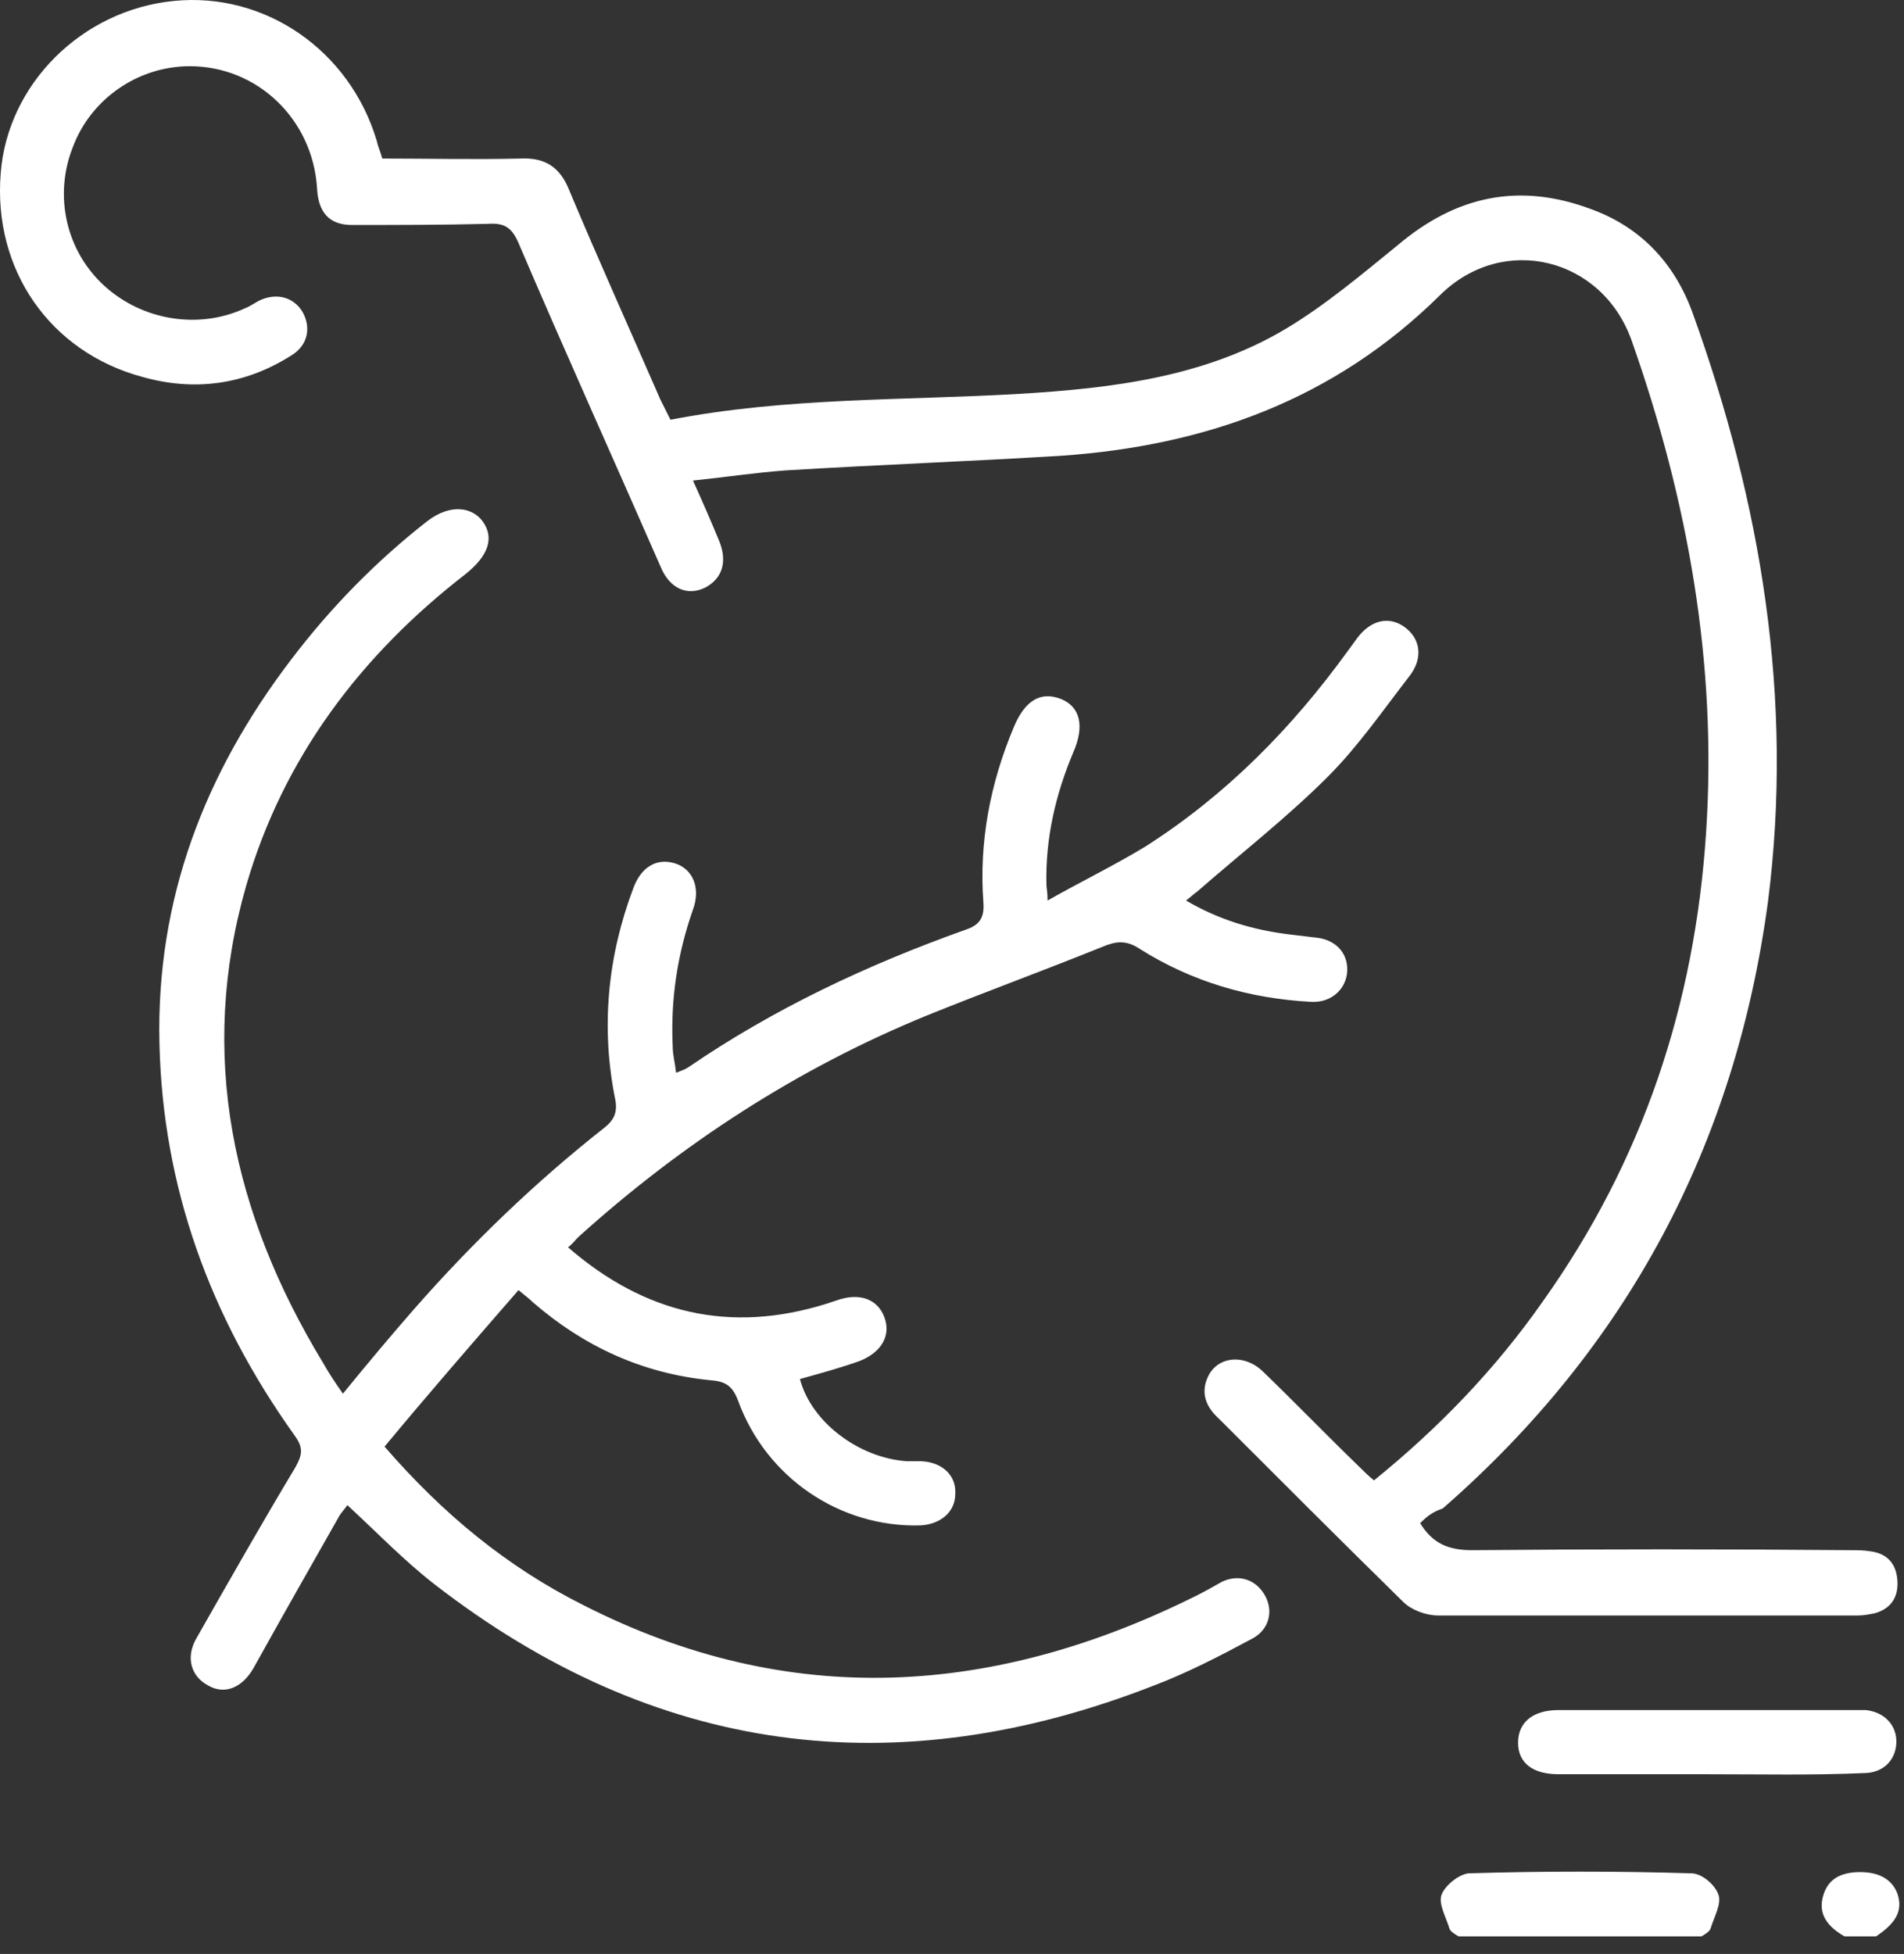 <svg width="77" height="79" viewBox="0 0 77 79" fill="none" xmlns="http://www.w3.org/2000/svg">
<rect x="0" y="0" width="77" height="79" fill="#333333" stroke="none"/>
<path d="M58.981 78.289C58.844 78.198 58.662 78.107 58.617 77.971C58.48 77.516 58.161 76.969 58.298 76.605C58.434 76.241 58.981 75.786 59.391 75.74C62.395 75.649 65.399 75.649 68.404 75.74C68.814 75.74 69.36 76.195 69.496 76.605C69.633 76.969 69.314 77.516 69.178 77.971C69.132 78.107 68.95 78.198 68.814 78.289C65.536 78.289 62.258 78.289 58.981 78.289Z" fill="white"/>
<path d="M74.595 78.29C73.957 77.925 73.502 77.425 73.73 76.651C73.912 76.013 74.367 75.74 75.05 75.695C75.96 75.649 76.507 75.968 76.734 76.56C76.962 77.243 76.689 77.743 75.869 78.29C75.414 78.29 75.004 78.29 74.595 78.29Z" fill="white"/>
<path d="M13.868 56.348C14.869 55.119 15.825 53.981 16.781 52.888C19.103 50.248 21.652 47.79 24.429 45.605C24.839 45.286 24.975 44.968 24.884 44.467C24.292 41.553 24.566 38.685 25.613 35.908C25.931 35.044 26.568 34.679 27.297 34.907C28.025 35.135 28.344 35.908 28.025 36.773C27.388 38.594 27.115 40.415 27.206 42.327C27.206 42.646 27.297 42.965 27.342 43.374C27.57 43.283 27.706 43.238 27.843 43.147C31.303 40.779 35.081 39.004 39.041 37.593C39.588 37.411 39.815 37.138 39.77 36.5C39.588 34.042 40.043 31.675 40.999 29.399C41.454 28.306 42.092 27.942 42.911 28.261C43.685 28.579 43.867 29.353 43.412 30.4C42.683 32.13 42.274 33.906 42.319 35.772C42.319 35.908 42.365 36.045 42.365 36.409C43.73 35.635 45.05 34.998 46.325 34.224C49.603 32.13 52.243 29.444 54.519 26.303C54.656 26.121 54.747 25.985 54.883 25.803C55.429 25.074 56.158 24.892 56.795 25.347C57.432 25.803 57.569 26.576 57.023 27.305C55.93 28.716 54.929 30.173 53.7 31.402C52.061 33.041 50.194 34.497 48.419 36.045C48.283 36.136 48.146 36.273 47.964 36.409C49.284 37.183 50.65 37.593 52.106 37.775C52.471 37.821 52.88 37.866 53.245 37.911C54.064 38.003 54.565 38.594 54.474 39.368C54.383 40.051 53.791 40.552 53.017 40.506C50.513 40.37 48.191 39.687 46.097 38.367C45.551 38.003 45.142 38.048 44.595 38.276C42.228 39.232 39.861 40.097 37.494 41.053C32.259 43.192 27.57 46.242 23.382 50.02C23.245 50.157 23.154 50.294 22.972 50.43C26.068 53.116 29.527 53.935 33.442 52.706C33.579 52.661 33.715 52.615 33.852 52.57C34.762 52.251 35.491 52.524 35.764 53.252C36.037 53.981 35.673 54.664 34.762 55.028C33.989 55.301 33.169 55.529 32.35 55.756C32.805 57.486 34.717 58.943 36.674 59.079C36.856 59.079 37.084 59.079 37.266 59.079C38.131 59.125 38.677 59.671 38.632 60.4C38.632 61.128 38.04 61.629 37.221 61.674C33.989 61.765 30.984 59.762 29.846 56.621C29.618 56.029 29.345 55.847 28.708 55.802C25.977 55.529 23.61 54.436 21.561 52.661C21.424 52.524 21.242 52.388 20.969 52.16C19.148 54.254 17.327 56.348 15.552 58.488C17.919 61.219 20.514 63.358 23.61 64.906C31.94 69.14 40.225 68.594 48.419 64.496C48.783 64.314 49.102 64.132 49.421 63.95C50.103 63.632 50.786 63.859 51.151 64.496C51.515 65.134 51.333 65.908 50.604 66.272C49.33 66.955 48.009 67.638 46.689 68.138C36.219 72.235 26.477 70.961 17.555 64.041C16.326 63.085 15.233 61.947 14.05 60.855C13.959 60.991 13.777 61.173 13.686 61.355C12.548 63.358 11.409 65.361 10.271 67.41C9.816 68.229 9.088 68.548 8.405 68.138C7.722 67.774 7.495 67 7.95 66.226C9.27 63.905 10.59 61.583 11.956 59.307C12.229 58.806 12.274 58.533 11.91 58.032C8.496 53.252 6.584 48.017 6.448 42.191C6.311 36.364 8.269 31.265 11.774 26.668C13.367 24.573 15.188 22.707 17.282 21.068C18.238 20.34 19.103 20.522 19.512 21.068C20.013 21.751 19.74 22.48 18.83 23.208C14.596 26.485 11.455 30.628 9.953 35.818C7.995 42.646 9.407 49.065 13.048 55.073C13.276 55.483 13.549 55.893 13.868 56.348Z" fill="white"/>
<path d="M57.433 61.583C57.933 62.402 58.571 62.675 59.527 62.675C64.625 62.63 69.724 62.63 74.822 62.675C75.095 62.675 75.368 62.675 75.642 62.721C76.324 62.812 76.689 63.222 76.734 63.905C76.78 64.587 76.461 65.043 75.824 65.225C75.596 65.27 75.368 65.316 75.141 65.316C69.496 65.316 63.806 65.316 58.161 65.316C57.66 65.316 57.069 65.088 56.75 64.769C54.246 62.311 51.742 59.808 49.284 57.349C48.783 56.894 48.556 56.348 48.829 55.711C49.193 54.846 50.286 54.709 51.059 55.437C52.38 56.712 53.654 58.032 54.974 59.307C55.157 59.489 55.339 59.671 55.566 59.853C58.206 57.714 60.483 55.346 62.395 52.615C66.446 46.925 68.54 40.597 68.995 33.678C69.451 26.849 68.267 20.249 65.991 13.785C64.807 10.416 60.801 9.414 58.252 11.918C53.973 16.152 48.783 18.018 42.911 18.428C39.178 18.655 35.491 18.792 31.758 19.02C30.529 19.111 29.345 19.293 28.025 19.429C28.435 20.34 28.754 21.068 29.072 21.842C29.436 22.707 29.209 23.39 28.526 23.754C27.798 24.118 27.069 23.799 26.705 22.889C24.793 18.519 22.836 14.194 20.969 9.824C20.696 9.187 20.378 9.005 19.74 9.05C17.919 9.096 16.053 9.096 14.232 9.096C13.322 9.096 12.866 8.595 12.821 7.594C12.639 4.817 10.408 2.677 7.677 2.677C5.583 2.677 3.671 3.997 2.943 5.955C2.169 7.912 2.669 10.143 4.217 11.554C5.765 12.965 8.041 13.329 9.907 12.464C10.135 12.373 10.317 12.237 10.499 12.146C11.182 11.827 11.865 12.009 12.229 12.601C12.593 13.238 12.457 13.967 11.774 14.376C9.907 15.56 7.859 15.833 5.765 15.241C2.032 14.24 -0.29 10.917 0.029 7.002C0.302 3.406 3.307 0.401 7.04 0.037C10.727 -0.327 14.141 2.04 15.233 5.682C15.279 5.909 15.37 6.091 15.461 6.41C17.328 6.41 19.194 6.455 21.06 6.41C22.062 6.364 22.654 6.774 23.018 7.685C24.201 10.507 25.476 13.329 26.705 16.152C26.842 16.425 26.978 16.698 27.115 16.971C31.804 16.061 36.538 16.197 41.227 15.924C45.005 15.697 48.738 15.241 52.016 13.284C53.609 12.328 55.066 11.099 56.522 9.915C58.889 7.912 61.439 7.366 64.352 8.458C66.355 9.187 67.721 10.643 68.449 12.646C71.226 20.34 72.546 28.261 71.499 36.455C70.179 46.288 65.809 54.481 58.343 60.991C57.933 61.128 57.706 61.31 57.433 61.583Z" fill="white"/>
<path d="M69.086 71.734C67.083 71.734 65.08 71.734 63.032 71.734C61.985 71.734 61.393 71.279 61.393 70.459C61.393 69.64 61.985 69.139 63.032 69.139C67.038 69.139 71.089 69.139 75.095 69.139C75.232 69.139 75.368 69.139 75.459 69.139C76.233 69.23 76.734 69.776 76.689 70.505C76.643 71.188 76.142 71.688 75.368 71.688C73.32 71.779 71.226 71.734 69.086 71.734Z" fill="white"/>
</svg>
